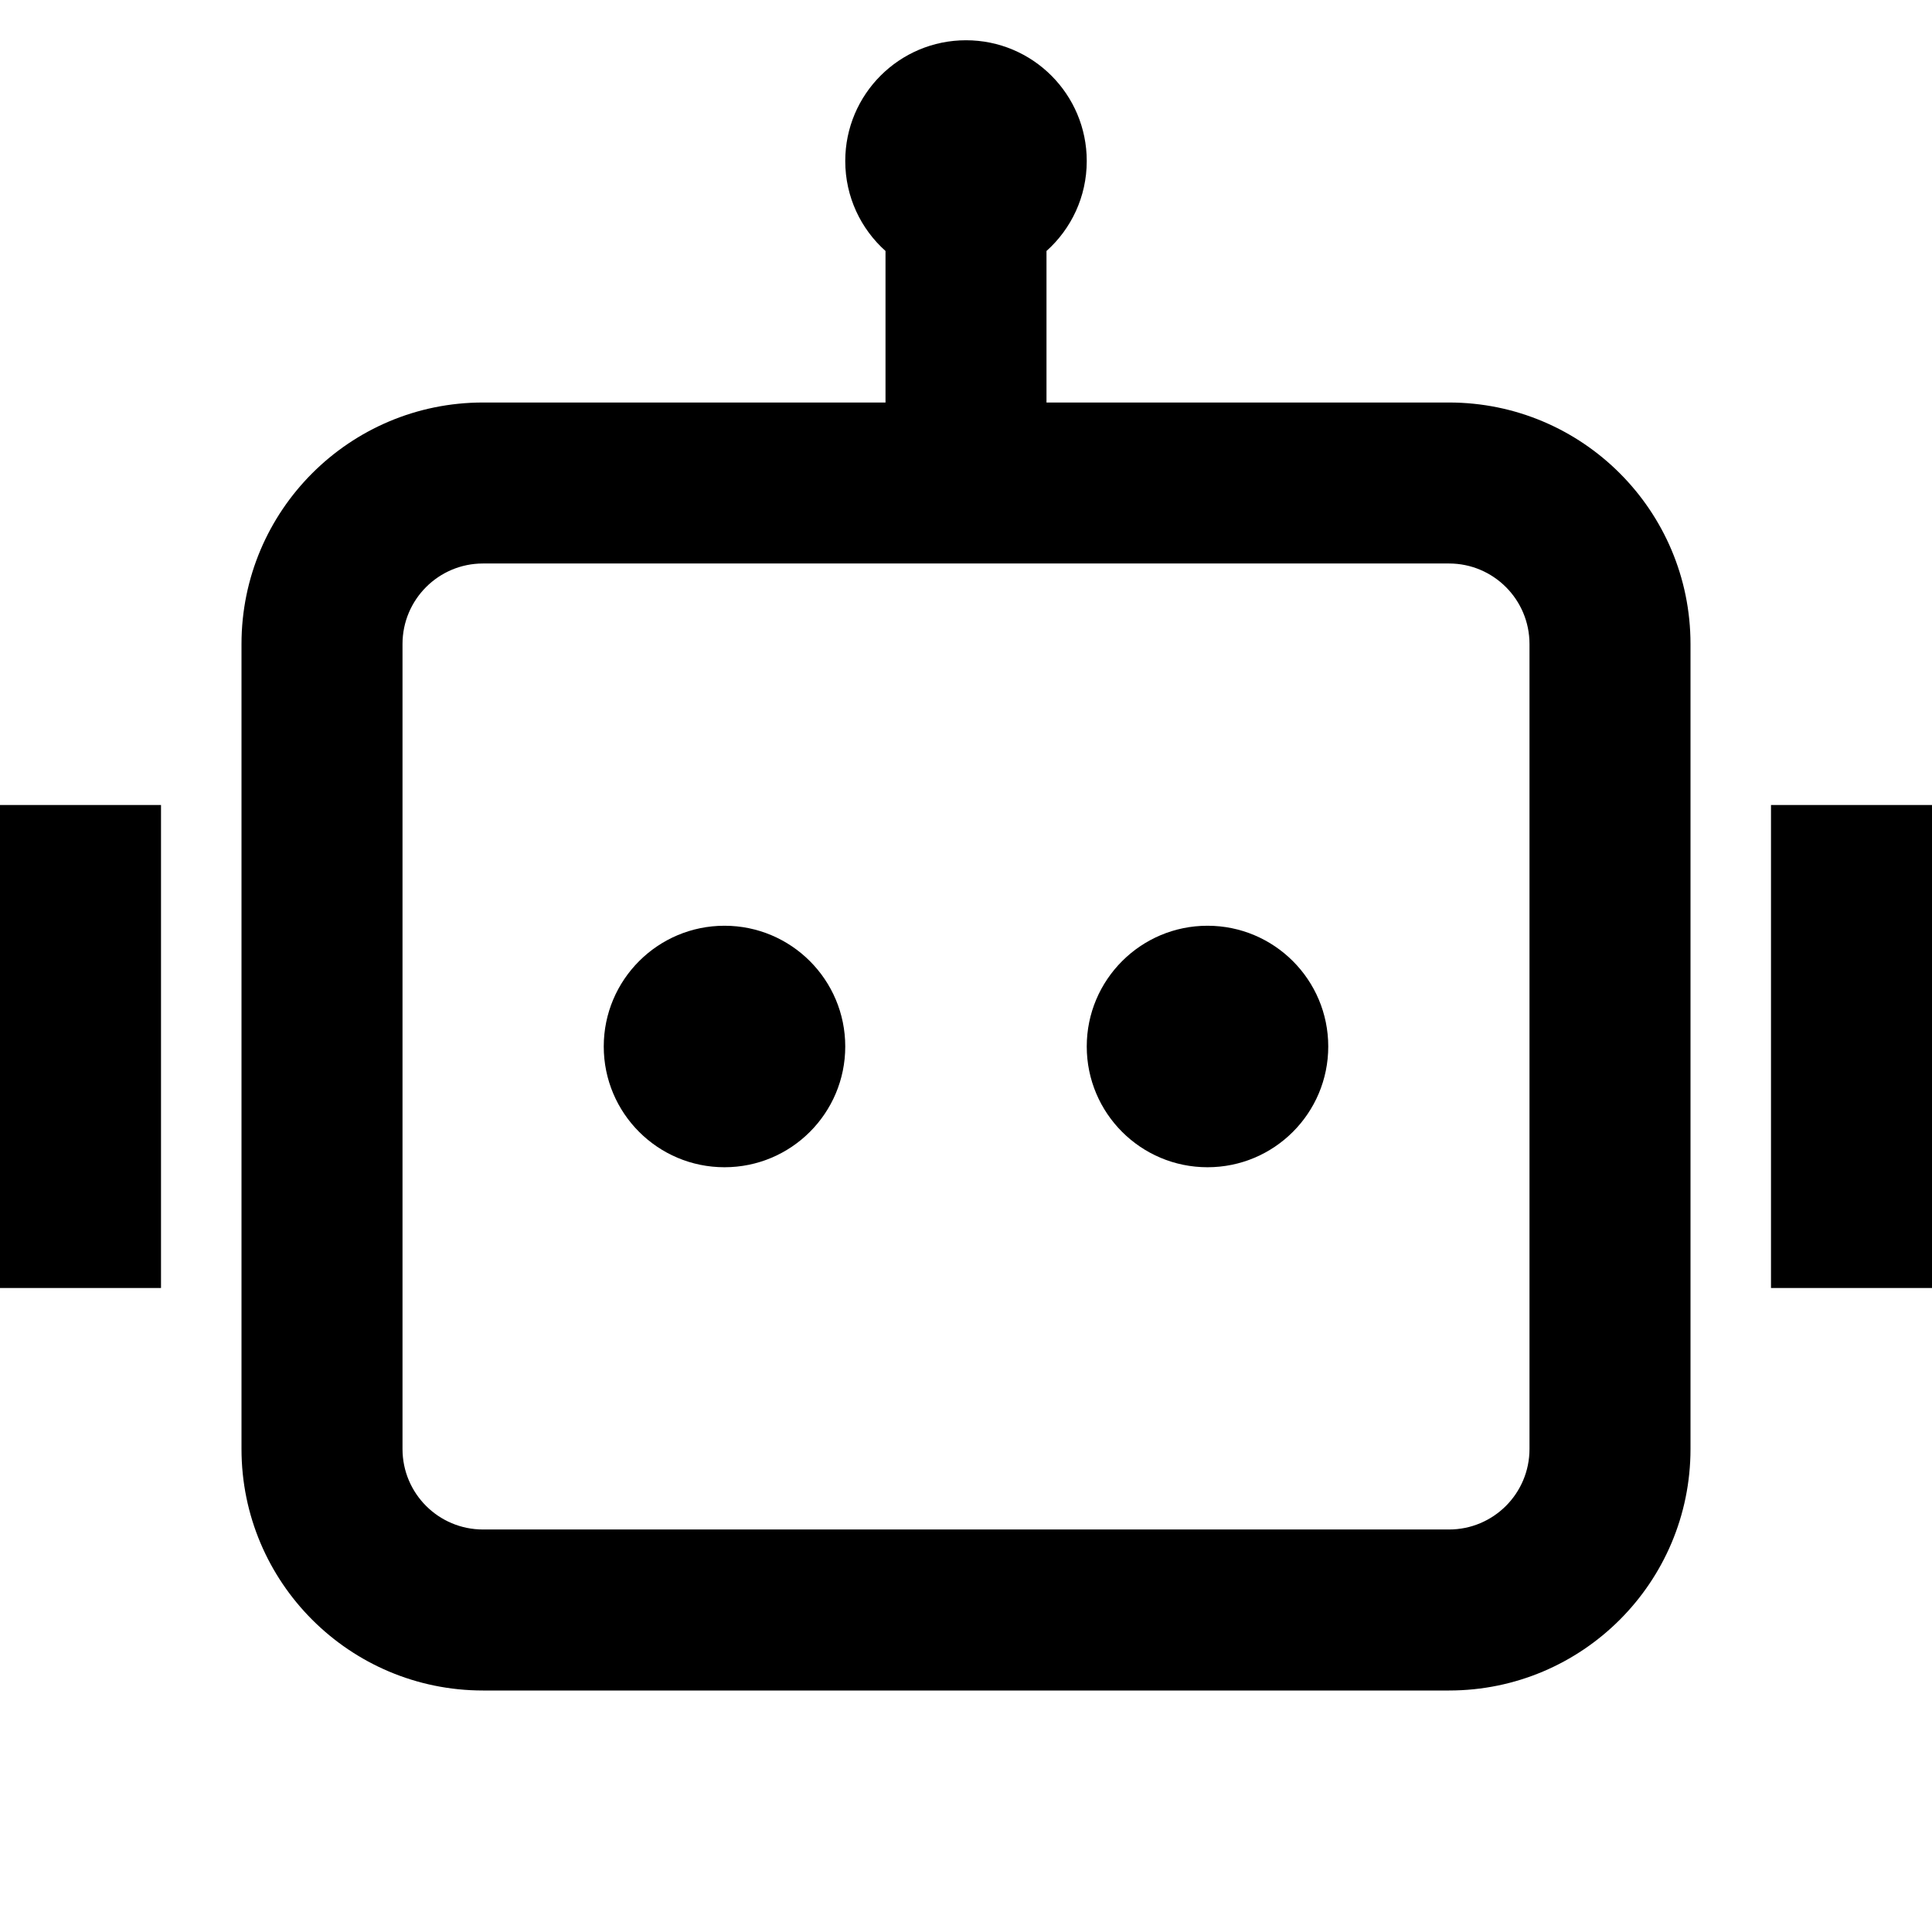 <svg width="80" height="80" viewBox="0 0 80 80" fill="none" xmlns="http://www.w3.org/2000/svg">
<g id="Robot-2-Line--Streamline-Remix">
<path id="Vector" d="M45 6.667C45 8.148 44.356 9.478 43.333 10.393V16.667H60C65.523 16.667 70 21.144 70 26.667V60C70 65.523 65.523 70 60 70H20C14.477 70 10 65.523 10 60V26.667C10 21.144 14.477 16.667 20 16.667H36.667V10.393C35.644 9.478 35 8.148 35 6.667C35 3.905 37.239 1.667 40 1.667C42.761 1.667 45 3.905 45 6.667ZM20 23.333C18.159 23.333 16.667 24.826 16.667 26.667V60C16.667 61.841 18.159 63.333 20 63.333H60C61.841 63.333 63.333 61.841 63.333 60V26.667C63.333 24.826 61.841 23.333 60 23.333H20ZM6.667 33.333H0V53.333H6.667V33.333ZM73.333 33.333H80V53.333H73.333V33.333ZM30 48.333C32.761 48.333 35 46.095 35 43.333C35 40.572 32.761 38.333 30 38.333C27.239 38.333 25 40.572 25 43.333C25 46.095 27.239 48.333 30 48.333ZM50 48.333C52.761 48.333 55 46.095 55 43.333C55 40.572 52.761 38.333 50 38.333C47.239 38.333 45 40.572 45 43.333C45 46.095 47.239 48.333 50 48.333Z" fill="black"/>
</g>
</svg>
